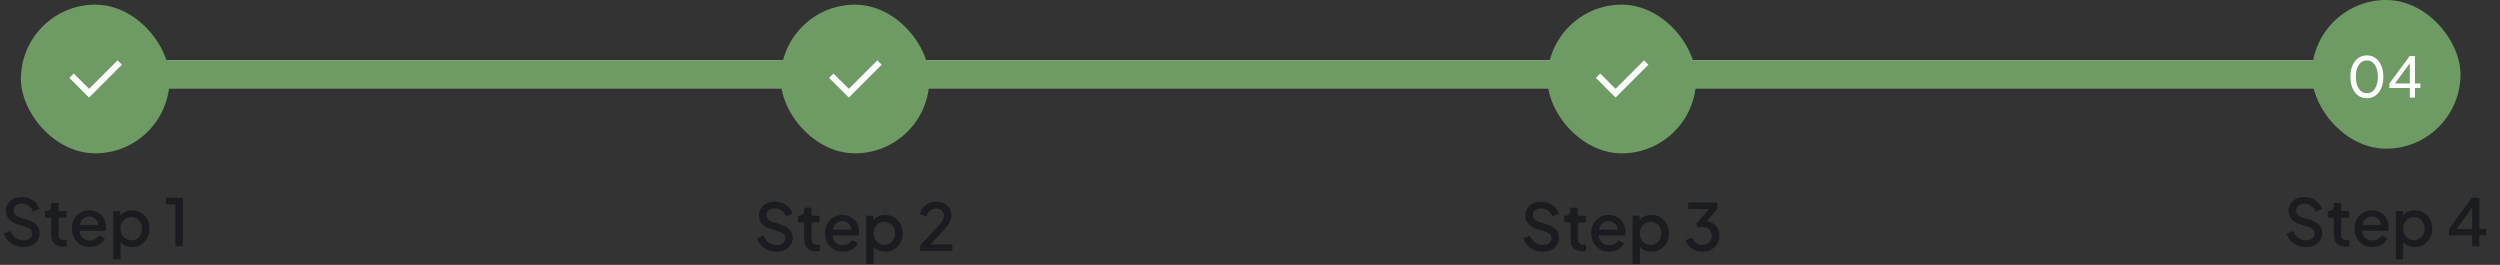 <svg width="538" height="57" viewBox="0 0 538 57" fill="none" xmlns="http://www.w3.org/2000/svg">
<rect x="0" y="0" width="538" height="57" fill="#333333" stroke="none"/>
<path d="M26 16L516 16" stroke="#EEF0F3" stroke-width="6" stroke-linecap="round"/>
<path d="M26 16H502" stroke="#6E9A63" stroke-width="6" stroke-linecap="round"/>
<rect x="4.5" y="1" width="32" height="32" rx="16" fill="#6E9A63"/>
<g clip-path="url(#clip0_17_4778)">
<path d="M19.166 19.114L25.294 12.986L26.238 13.928L19.166 21L14.924 16.757L15.867 15.815L19.166 19.114Z" fill="white"/>
</g>
<path d="M4.984 53.168C4.331 53.168 3.724 53.047 3.164 52.804C2.604 52.552 2.128 52.211 1.736 51.782C1.344 51.353 1.055 50.858 0.868 50.298L2.268 49.71C2.52 50.354 2.889 50.849 3.374 51.194C3.859 51.539 4.419 51.712 5.054 51.712C5.427 51.712 5.754 51.656 6.034 51.544C6.314 51.423 6.529 51.255 6.678 51.04C6.837 50.825 6.916 50.578 6.916 50.298C6.916 49.915 6.809 49.612 6.594 49.388C6.379 49.164 6.062 48.987 5.642 48.856L3.682 48.24C2.898 47.997 2.301 47.629 1.89 47.134C1.479 46.63 1.274 46.042 1.274 45.37C1.274 44.782 1.419 44.269 1.708 43.83C1.997 43.382 2.394 43.032 2.898 42.78C3.411 42.528 3.995 42.402 4.648 42.402C5.273 42.402 5.843 42.514 6.356 42.738C6.869 42.953 7.308 43.251 7.672 43.634C8.045 44.017 8.316 44.46 8.484 44.964L7.112 45.566C6.907 45.015 6.585 44.591 6.146 44.292C5.717 43.993 5.217 43.844 4.648 43.844C4.303 43.844 3.999 43.905 3.738 44.026C3.477 44.138 3.271 44.306 3.122 44.53C2.982 44.745 2.912 44.997 2.912 45.286C2.912 45.622 3.019 45.921 3.234 46.182C3.449 46.443 3.775 46.639 4.214 46.77L6.034 47.344C6.865 47.596 7.49 47.96 7.91 48.436C8.33 48.903 8.54 49.486 8.54 50.186C8.54 50.765 8.386 51.278 8.078 51.726C7.779 52.174 7.364 52.529 6.832 52.79C6.3 53.042 5.684 53.168 4.984 53.168ZM13.516 53.084C12.723 53.084 12.107 52.86 11.668 52.412C11.23 51.964 11.01 51.334 11.01 50.522V46.854H9.68V45.426H9.89C10.245 45.426 10.52 45.323 10.716 45.118C10.912 44.913 11.01 44.633 11.01 44.278V43.69H12.592V45.426H14.314V46.854H12.592V50.452C12.592 50.713 12.634 50.937 12.718 51.124C12.802 51.301 12.938 51.441 13.124 51.544C13.311 51.637 13.554 51.684 13.852 51.684C13.927 51.684 14.011 51.679 14.104 51.67C14.198 51.661 14.286 51.651 14.37 51.642V53C14.24 53.019 14.095 53.037 13.936 53.056C13.778 53.075 13.638 53.084 13.516 53.084ZM19.334 53.168C18.578 53.168 17.905 52.995 17.317 52.65C16.739 52.295 16.286 51.819 15.96 51.222C15.633 50.615 15.47 49.939 15.47 49.192C15.47 48.427 15.633 47.75 15.96 47.162C16.296 46.574 16.744 46.112 17.303 45.776C17.863 45.431 18.498 45.258 19.207 45.258C19.777 45.258 20.285 45.356 20.733 45.552C21.181 45.748 21.559 46.019 21.867 46.364C22.175 46.7 22.409 47.087 22.567 47.526C22.735 47.965 22.82 48.431 22.82 48.926C22.82 49.047 22.815 49.173 22.805 49.304C22.796 49.435 22.777 49.556 22.75 49.668H16.715V48.408H21.854L21.098 48.982C21.191 48.525 21.158 48.119 21 47.764C20.85 47.4 20.617 47.115 20.299 46.91C19.991 46.695 19.628 46.588 19.207 46.588C18.788 46.588 18.414 46.695 18.087 46.91C17.761 47.115 17.509 47.414 17.331 47.806C17.154 48.189 17.084 48.655 17.122 49.206C17.075 49.719 17.145 50.167 17.331 50.55C17.527 50.933 17.798 51.231 18.143 51.446C18.498 51.661 18.899 51.768 19.348 51.768C19.805 51.768 20.192 51.665 20.509 51.46C20.836 51.255 21.093 50.989 21.279 50.662L22.567 51.292C22.418 51.647 22.185 51.969 21.867 52.258C21.559 52.538 21.186 52.762 20.747 52.93C20.318 53.089 19.847 53.168 19.334 53.168ZM24.363 55.8V45.426H25.875V46.994L25.694 46.63C25.974 46.201 26.347 45.865 26.814 45.622C27.28 45.379 27.812 45.258 28.41 45.258C29.128 45.258 29.772 45.431 30.341 45.776C30.92 46.121 31.373 46.593 31.7 47.19C32.035 47.787 32.203 48.459 32.203 49.206C32.203 49.953 32.035 50.625 31.7 51.222C31.373 51.819 30.925 52.295 30.355 52.65C29.786 52.995 29.137 53.168 28.41 53.168C27.822 53.168 27.285 53.047 26.799 52.804C26.323 52.561 25.955 52.211 25.694 51.754L25.945 51.46V55.8H24.363ZM28.256 51.698C28.703 51.698 29.1 51.591 29.445 51.376C29.791 51.161 30.061 50.867 30.258 50.494C30.463 50.111 30.566 49.682 30.566 49.206C30.566 48.73 30.463 48.305 30.258 47.932C30.061 47.559 29.791 47.265 29.445 47.05C29.1 46.835 28.703 46.728 28.256 46.728C27.817 46.728 27.42 46.835 27.066 47.05C26.72 47.265 26.445 47.559 26.239 47.932C26.044 48.305 25.945 48.73 25.945 49.206C25.945 49.682 26.044 50.111 26.239 50.494C26.445 50.867 26.72 51.161 27.066 51.376C27.42 51.591 27.817 51.698 28.256 51.698ZM37.73 53V43.97H35.728V42.57H39.368V53H37.73Z" fill="#1A1C1F"/>
<rect x="168" y="1" width="32" height="32" rx="16" fill="#6E9A63"/>
<g clip-path="url(#clip1_17_4778)">
<path d="M182.666 19.114L188.794 12.986L189.738 13.928L182.666 21L178.424 16.757L179.366 15.815L182.666 19.114Z" fill="white"/>
</g>
<path d="M167.042 54.168C166.388 54.168 165.782 54.047 165.222 53.804C164.662 53.552 164.186 53.211 163.794 52.782C163.402 52.353 163.112 51.858 162.926 51.298L164.326 50.71C164.578 51.354 164.946 51.849 165.432 52.194C165.917 52.539 166.477 52.712 167.112 52.712C167.485 52.712 167.812 52.656 168.092 52.544C168.372 52.423 168.586 52.255 168.736 52.04C168.894 51.825 168.974 51.578 168.974 51.298C168.974 50.915 168.866 50.612 168.652 50.388C168.437 50.164 168.12 49.987 167.7 49.856L165.74 49.24C164.956 48.997 164.358 48.629 163.948 48.134C163.537 47.63 163.332 47.042 163.332 46.37C163.332 45.782 163.476 45.269 163.766 44.83C164.055 44.382 164.452 44.032 164.956 43.78C165.469 43.528 166.052 43.402 166.706 43.402C167.331 43.402 167.9 43.514 168.414 43.738C168.927 43.953 169.366 44.251 169.73 44.634C170.103 45.017 170.374 45.46 170.542 45.964L169.17 46.566C168.964 46.015 168.642 45.591 168.204 45.292C167.774 44.993 167.275 44.844 166.706 44.844C166.36 44.844 166.057 44.905 165.796 45.026C165.534 45.138 165.329 45.306 165.18 45.53C165.04 45.745 164.97 45.997 164.97 46.286C164.97 46.622 165.077 46.921 165.292 47.182C165.506 47.443 165.833 47.639 166.272 47.77L168.092 48.344C168.922 48.596 169.548 48.96 169.968 49.436C170.388 49.903 170.598 50.486 170.598 51.186C170.598 51.765 170.444 52.278 170.136 52.726C169.837 53.174 169.422 53.529 168.89 53.79C168.358 54.042 167.742 54.168 167.042 54.168ZM175.574 54.084C174.781 54.084 174.165 53.86 173.726 53.412C173.287 52.964 173.068 52.334 173.068 51.522V47.854H171.738V46.426H171.948C172.303 46.426 172.578 46.323 172.774 46.118C172.97 45.913 173.068 45.633 173.068 45.278V44.69H174.65V46.426H176.372V47.854H174.65V51.452C174.65 51.713 174.692 51.937 174.776 52.124C174.86 52.301 174.995 52.441 175.182 52.544C175.369 52.637 175.611 52.684 175.91 52.684C175.985 52.684 176.069 52.679 176.162 52.67C176.255 52.661 176.344 52.651 176.428 52.642V54C176.297 54.019 176.153 54.037 175.994 54.056C175.835 54.075 175.695 54.084 175.574 54.084ZM181.391 54.168C180.635 54.168 179.963 53.995 179.375 53.65C178.796 53.295 178.344 52.819 178.017 52.222C177.69 51.615 177.527 50.939 177.527 50.192C177.527 49.427 177.69 48.75 178.017 48.162C178.353 47.574 178.801 47.112 179.361 46.776C179.921 46.431 180.556 46.258 181.265 46.258C181.834 46.258 182.343 46.356 182.791 46.552C183.239 46.748 183.617 47.019 183.925 47.364C184.233 47.7 184.466 48.087 184.625 48.526C184.793 48.965 184.877 49.431 184.877 49.926C184.877 50.047 184.872 50.173 184.863 50.304C184.854 50.435 184.835 50.556 184.807 50.668H178.773V49.408H183.911L183.155 49.982C183.248 49.525 183.216 49.119 183.057 48.764C182.908 48.4 182.674 48.115 182.357 47.91C182.049 47.695 181.685 47.588 181.265 47.588C180.845 47.588 180.472 47.695 180.145 47.91C179.818 48.115 179.566 48.414 179.389 48.806C179.212 49.189 179.142 49.655 179.179 50.206C179.132 50.719 179.202 51.167 179.389 51.55C179.585 51.933 179.856 52.231 180.201 52.446C180.556 52.661 180.957 52.768 181.405 52.768C181.862 52.768 182.25 52.665 182.567 52.46C182.894 52.255 183.15 51.989 183.337 51.662L184.625 52.292C184.476 52.647 184.242 52.969 183.925 53.258C183.617 53.538 183.244 53.762 182.805 53.93C182.376 54.089 181.904 54.168 181.391 54.168ZM186.421 56.8V46.426H187.933V47.994L187.751 47.63C188.031 47.201 188.404 46.865 188.871 46.622C189.338 46.379 189.87 46.258 190.467 46.258C191.186 46.258 191.83 46.431 192.399 46.776C192.978 47.121 193.43 47.593 193.757 48.19C194.093 48.787 194.261 49.459 194.261 50.206C194.261 50.953 194.093 51.625 193.757 52.222C193.43 52.819 192.982 53.295 192.413 53.65C191.844 53.995 191.195 54.168 190.467 54.168C189.879 54.168 189.342 54.047 188.857 53.804C188.381 53.561 188.012 53.211 187.751 52.754L188.003 52.46V56.8H186.421ZM190.313 52.698C190.761 52.698 191.158 52.591 191.503 52.376C191.848 52.161 192.119 51.867 192.315 51.494C192.52 51.111 192.623 50.682 192.623 50.206C192.623 49.73 192.52 49.305 192.315 48.932C192.119 48.559 191.848 48.265 191.503 48.05C191.158 47.835 190.761 47.728 190.313 47.728C189.874 47.728 189.478 47.835 189.123 48.05C188.778 48.265 188.502 48.559 188.297 48.932C188.101 49.305 188.003 49.73 188.003 50.206C188.003 50.682 188.101 51.111 188.297 51.494C188.502 51.867 188.778 52.161 189.123 52.376C189.478 52.591 189.874 52.698 190.313 52.698ZM198.023 54V52.81L200.879 49.758C201.439 49.161 201.878 48.68 202.195 48.316C202.522 47.943 202.755 47.616 202.895 47.336C203.045 47.056 203.119 46.762 203.119 46.454C203.119 45.95 202.965 45.563 202.657 45.292C202.349 45.012 201.953 44.872 201.467 44.872C200.963 44.872 200.529 45.017 200.165 45.306C199.801 45.586 199.549 45.997 199.409 46.538L197.953 46.118C198.065 45.567 198.289 45.091 198.625 44.69C198.961 44.279 199.372 43.962 199.857 43.738C200.352 43.514 200.884 43.402 201.453 43.402C202.116 43.402 202.695 43.528 203.189 43.78C203.684 44.023 204.067 44.363 204.337 44.802C204.617 45.241 204.757 45.749 204.757 46.328C204.757 46.711 204.683 47.084 204.533 47.448C204.393 47.803 204.174 48.181 203.875 48.582C203.577 48.974 203.194 49.417 202.727 49.912L200.207 52.6H204.953V54H198.023Z" fill="#1A1C1F"/>
<rect x="333" y="1" width="32" height="32" rx="16" fill="#6E9A63"/>
<g clip-path="url(#clip2_17_4778)">
<path d="M347.666 19.114L353.794 12.986L354.738 13.928L347.666 21L343.424 16.757L344.366 15.815L347.666 19.114Z" fill="white"/>
</g>
<path d="M331.946 54.168C331.293 54.168 330.686 54.047 330.126 53.804C329.566 53.552 329.09 53.211 328.698 52.782C328.306 52.353 328.017 51.858 327.83 51.298L329.23 50.71C329.482 51.354 329.851 51.849 330.336 52.194C330.821 52.539 331.381 52.712 332.016 52.712C332.389 52.712 332.716 52.656 332.996 52.544C333.276 52.423 333.491 52.255 333.64 52.04C333.799 51.825 333.878 51.578 333.878 51.298C333.878 50.915 333.771 50.612 333.556 50.388C333.341 50.164 333.024 49.987 332.604 49.856L330.644 49.24C329.86 48.997 329.263 48.629 328.852 48.134C328.441 47.63 328.236 47.042 328.236 46.37C328.236 45.782 328.381 45.269 328.67 44.83C328.959 44.382 329.356 44.032 329.86 43.78C330.373 43.528 330.957 43.402 331.61 43.402C332.235 43.402 332.805 43.514 333.318 43.738C333.831 43.953 334.27 44.251 334.634 44.634C335.007 45.017 335.278 45.46 335.446 45.964L334.074 46.566C333.869 46.015 333.547 45.591 333.108 45.292C332.679 44.993 332.179 44.844 331.61 44.844C331.265 44.844 330.961 44.905 330.7 45.026C330.439 45.138 330.233 45.306 330.084 45.53C329.944 45.745 329.874 45.997 329.874 46.286C329.874 46.622 329.981 46.921 330.196 47.182C330.411 47.443 330.737 47.639 331.176 47.77L332.996 48.344C333.827 48.596 334.452 48.96 334.872 49.436C335.292 49.903 335.502 50.486 335.502 51.186C335.502 51.765 335.348 52.278 335.04 52.726C334.741 53.174 334.326 53.529 333.794 53.79C333.262 54.042 332.646 54.168 331.946 54.168ZM340.478 54.084C339.685 54.084 339.069 53.86 338.63 53.412C338.192 52.964 337.972 52.334 337.972 51.522V47.854H336.642V46.426H336.852C337.207 46.426 337.482 46.323 337.678 46.118C337.874 45.913 337.972 45.633 337.972 45.278V44.69H339.554V46.426H341.276V47.854H339.554V51.452C339.554 51.713 339.596 51.937 339.68 52.124C339.764 52.301 339.9 52.441 340.086 52.544C340.273 52.637 340.516 52.684 340.814 52.684C340.889 52.684 340.973 52.679 341.066 52.67C341.16 52.661 341.248 52.651 341.332 52.642V54C341.202 54.019 341.057 54.037 340.898 54.056C340.74 54.075 340.6 54.084 340.478 54.084ZM346.295 54.168C345.539 54.168 344.867 53.995 344.279 53.65C343.701 53.295 343.248 52.819 342.921 52.222C342.595 51.615 342.431 50.939 342.431 50.192C342.431 49.427 342.595 48.75 342.921 48.162C343.257 47.574 343.705 47.112 344.265 46.776C344.825 46.431 345.46 46.258 346.169 46.258C346.739 46.258 347.247 46.356 347.695 46.552C348.143 46.748 348.521 47.019 348.829 47.364C349.137 47.7 349.371 48.087 349.529 48.526C349.697 48.965 349.781 49.431 349.781 49.926C349.781 50.047 349.777 50.173 349.767 50.304C349.758 50.435 349.739 50.556 349.711 50.668H343.677V49.408H348.815L348.059 49.982C348.153 49.525 348.12 49.119 347.961 48.764C347.812 48.4 347.579 48.115 347.261 47.91C346.953 47.695 346.589 47.588 346.169 47.588C345.749 47.588 345.376 47.695 345.049 47.91C344.723 48.115 344.471 48.414 344.293 48.806C344.116 49.189 344.046 49.655 344.083 50.206C344.037 50.719 344.107 51.167 344.293 51.55C344.489 51.933 344.76 52.231 345.105 52.446C345.46 52.661 345.861 52.768 346.309 52.768C346.767 52.768 347.154 52.665 347.471 52.46C347.798 52.255 348.055 51.989 348.241 51.662L349.529 52.292C349.38 52.647 349.147 52.969 348.829 53.258C348.521 53.538 348.148 53.762 347.709 53.93C347.28 54.089 346.809 54.168 346.295 54.168ZM351.325 56.8V46.426H352.837V47.994L352.655 47.63C352.935 47.201 353.309 46.865 353.775 46.622C354.242 46.379 354.774 46.258 355.371 46.258C356.09 46.258 356.734 46.431 357.303 46.776C357.882 47.121 358.335 47.593 358.661 48.19C358.997 48.787 359.165 49.459 359.165 50.206C359.165 50.953 358.997 51.625 358.661 52.222C358.335 52.819 357.887 53.295 357.317 53.65C356.748 53.995 356.099 54.168 355.371 54.168C354.783 54.168 354.247 54.047 353.761 53.804C353.285 53.561 352.917 53.211 352.655 52.754L352.907 52.46V56.8H351.325ZM355.217 52.698C355.665 52.698 356.062 52.591 356.407 52.376C356.753 52.161 357.023 51.867 357.219 51.494C357.425 51.111 357.527 50.682 357.527 50.206C357.527 49.73 357.425 49.305 357.219 48.932C357.023 48.559 356.753 48.265 356.407 48.05C356.062 47.835 355.665 47.728 355.217 47.728C354.779 47.728 354.382 47.835 354.027 48.05C353.682 48.265 353.407 48.559 353.201 48.932C353.005 49.305 352.907 49.73 352.907 50.206C352.907 50.682 353.005 51.111 353.201 51.494C353.407 51.867 353.682 52.161 354.027 52.376C354.382 52.591 354.779 52.698 355.217 52.698ZM366.33 54.168C365.77 54.168 365.242 54.065 364.748 53.86C364.262 53.655 363.842 53.365 363.488 52.992C363.142 52.619 362.895 52.18 362.746 51.676L364.146 51.144C364.332 51.639 364.617 52.021 365 52.292C365.382 52.563 365.826 52.698 366.33 52.698C366.74 52.698 367.095 52.619 367.394 52.46C367.702 52.301 367.94 52.077 368.108 51.788C368.285 51.499 368.374 51.149 368.374 50.738C368.374 50.337 368.285 49.991 368.108 49.702C367.94 49.413 367.702 49.193 367.394 49.044C367.095 48.895 366.74 48.82 366.33 48.82C366.162 48.82 365.989 48.834 365.812 48.862C365.644 48.89 365.494 48.927 365.364 48.974L365 48.204L367.744 44.97H363.306V43.57H369.592V44.9L366.904 48.12L366.862 47.588C367.487 47.597 368.038 47.737 368.514 48.008C368.99 48.269 369.358 48.633 369.62 49.1C369.89 49.557 370.026 50.089 370.026 50.696C370.026 51.349 369.867 51.942 369.55 52.474C369.232 52.997 368.794 53.412 368.234 53.72C367.683 54.019 367.048 54.168 366.33 54.168Z" fill="#1A1C1F"/>
<rect x="497.5" width="32" height="32" rx="16" fill="#6E9A63"/>
<path d="M509.356 21.144C508.644 21.144 508.02 20.952 507.484 20.568C506.956 20.176 506.544 19.636 506.248 18.948C505.952 18.252 505.804 17.444 505.804 16.524C505.804 15.604 505.952 14.8 506.248 14.112C506.544 13.416 506.956 12.876 507.484 12.492C508.012 12.108 508.632 11.916 509.344 11.916C510.056 11.916 510.676 12.108 511.204 12.492C511.732 12.876 512.144 13.416 512.44 14.112C512.744 14.8 512.896 15.604 512.896 16.524C512.896 17.444 512.748 18.252 512.452 18.948C512.156 19.644 511.74 20.184 511.204 20.568C510.676 20.952 510.06 21.144 509.356 21.144ZM509.356 20.052C509.836 20.052 510.252 19.908 510.604 19.62C510.956 19.324 511.228 18.912 511.42 18.384C511.62 17.856 511.72 17.236 511.72 16.524C511.72 15.812 511.62 15.192 511.42 14.664C511.228 14.136 510.952 13.728 510.592 13.44C510.24 13.152 509.824 13.008 509.344 13.008C508.864 13.008 508.448 13.152 508.096 13.44C507.744 13.728 507.468 14.136 507.268 14.664C507.076 15.192 506.98 15.812 506.98 16.524C506.98 17.228 507.076 17.844 507.268 18.372C507.468 18.9 507.744 19.312 508.096 19.608C508.456 19.904 508.876 20.052 509.356 20.052ZM518.592 21V18.936H514.2V17.964L518.568 12.06H519.696V17.964H520.86V18.936H519.696V21H518.592ZM515.088 18.384L514.92 17.964H518.592V13.044L518.94 13.14L515.088 18.384Z" fill="white"/>
<path d="M496.2 53.168C495.546 53.168 494.94 53.047 494.38 52.804C493.82 52.552 493.344 52.211 492.952 51.782C492.56 51.353 492.27 50.858 492.084 50.298L493.484 49.71C493.736 50.354 494.104 50.849 494.59 51.194C495.075 51.539 495.635 51.712 496.27 51.712C496.643 51.712 496.97 51.656 497.25 51.544C497.53 51.423 497.744 51.255 497.894 51.04C498.052 50.825 498.132 50.578 498.132 50.298C498.132 49.915 498.024 49.612 497.81 49.388C497.595 49.164 497.278 48.987 496.858 48.856L494.898 48.24C494.114 47.997 493.516 47.629 493.106 47.134C492.695 46.63 492.49 46.042 492.49 45.37C492.49 44.782 492.634 44.269 492.924 43.83C493.213 43.382 493.61 43.032 494.114 42.78C494.627 42.528 495.21 42.402 495.864 42.402C496.489 42.402 497.058 42.514 497.572 42.738C498.085 42.953 498.524 43.251 498.888 43.634C499.261 44.017 499.532 44.46 499.7 44.964L498.328 45.566C498.122 45.015 497.8 44.591 497.362 44.292C496.932 43.993 496.433 43.844 495.864 43.844C495.518 43.844 495.215 43.905 494.954 44.026C494.692 44.138 494.487 44.306 494.338 44.53C494.198 44.745 494.128 44.997 494.128 45.286C494.128 45.622 494.235 45.921 494.45 46.182C494.664 46.443 494.991 46.639 495.43 46.77L497.25 47.344C498.08 47.596 498.706 47.96 499.126 48.436C499.546 48.903 499.756 49.486 499.756 50.186C499.756 50.765 499.602 51.278 499.294 51.726C498.995 52.174 498.58 52.529 498.048 52.79C497.516 53.042 496.9 53.168 496.2 53.168ZM504.732 53.084C503.939 53.084 503.323 52.86 502.884 52.412C502.446 51.964 502.226 51.334 502.226 50.522V46.854H500.896V45.426H501.106C501.461 45.426 501.736 45.323 501.932 45.118C502.128 44.913 502.226 44.633 502.226 44.278V43.69H503.808V45.426H505.53V46.854H503.808V50.452C503.808 50.713 503.85 50.937 503.934 51.124C504.018 51.301 504.154 51.441 504.34 51.544C504.527 51.637 504.77 51.684 505.068 51.684C505.143 51.684 505.227 51.679 505.32 51.67C505.414 51.661 505.502 51.651 505.586 51.642V53C505.456 53.019 505.311 53.037 505.152 53.056C504.994 53.075 504.854 53.084 504.732 53.084ZM510.549 53.168C509.793 53.168 509.121 52.995 508.533 52.65C507.955 52.295 507.502 51.819 507.175 51.222C506.849 50.615 506.685 49.939 506.685 49.192C506.685 48.427 506.849 47.75 507.175 47.162C507.511 46.574 507.959 46.112 508.519 45.776C509.079 45.431 509.714 45.258 510.423 45.258C510.993 45.258 511.501 45.356 511.949 45.552C512.397 45.748 512.775 46.019 513.083 46.364C513.391 46.7 513.625 47.087 513.783 47.526C513.951 47.965 514.035 48.431 514.035 48.926C514.035 49.047 514.031 49.173 514.021 49.304C514.012 49.435 513.993 49.556 513.965 49.668H507.931V48.408H513.069L512.313 48.982C512.407 48.525 512.374 48.119 512.215 47.764C512.066 47.4 511.833 47.115 511.515 46.91C511.207 46.695 510.843 46.588 510.423 46.588C510.003 46.588 509.63 46.695 509.303 46.91C508.977 47.115 508.725 47.414 508.547 47.806C508.37 48.189 508.3 48.655 508.337 49.206C508.291 49.719 508.361 50.167 508.547 50.55C508.743 50.933 509.014 51.231 509.359 51.446C509.714 51.661 510.115 51.768 510.563 51.768C511.021 51.768 511.408 51.665 511.725 51.46C512.052 51.255 512.309 50.989 512.495 50.662L513.783 51.292C513.634 51.647 513.401 51.969 513.083 52.258C512.775 52.538 512.402 52.762 511.963 52.93C511.534 53.089 511.063 53.168 510.549 53.168ZM515.579 55.8V45.426H517.091V46.994L516.909 46.63C517.189 46.201 517.563 45.865 518.029 45.622C518.496 45.379 519.028 45.258 519.625 45.258C520.344 45.258 520.988 45.431 521.557 45.776C522.136 46.121 522.589 46.593 522.915 47.19C523.251 47.787 523.419 48.459 523.419 49.206C523.419 49.953 523.251 50.625 522.915 51.222C522.589 51.819 522.141 52.295 521.571 52.65C521.002 52.995 520.353 53.168 519.625 53.168C519.037 53.168 518.501 53.047 518.015 52.804C517.539 52.561 517.171 52.211 516.909 51.754L517.161 51.46V55.8H515.579ZM519.471 51.698C519.919 51.698 520.316 51.591 520.661 51.376C521.007 51.161 521.277 50.867 521.473 50.494C521.679 50.111 521.781 49.682 521.781 49.206C521.781 48.73 521.679 48.305 521.473 47.932C521.277 47.559 521.007 47.265 520.661 47.05C520.316 46.835 519.919 46.728 519.471 46.728C519.033 46.728 518.636 46.835 518.281 47.05C517.936 47.265 517.661 47.559 517.455 47.932C517.259 48.305 517.161 48.73 517.161 49.206C517.161 49.682 517.259 50.111 517.455 50.494C517.661 50.867 517.936 51.161 518.281 51.376C518.636 51.591 519.033 51.698 519.471 51.698ZM531.997 53V50.648H527.027V49.276L531.927 42.57H533.565V49.276H535.007V50.648H533.565V53H531.997ZM528.245 49.878L527.979 49.276H531.997V43.886L532.445 44.026L528.245 49.878Z" fill="#1A1C1F"/>
<defs>
<clipPath id="clip0_17_4778">
<rect width="16" height="16" fill="white" transform="translate(12.5 9)"/>
</clipPath>
<clipPath id="clip1_17_4778">
<rect width="16" height="16" fill="white" transform="translate(176 9)"/>
</clipPath>
<clipPath id="clip2_17_4778">
<rect width="16" height="16" fill="white" transform="translate(341 9)"/>
</clipPath>
</defs>
</svg>
